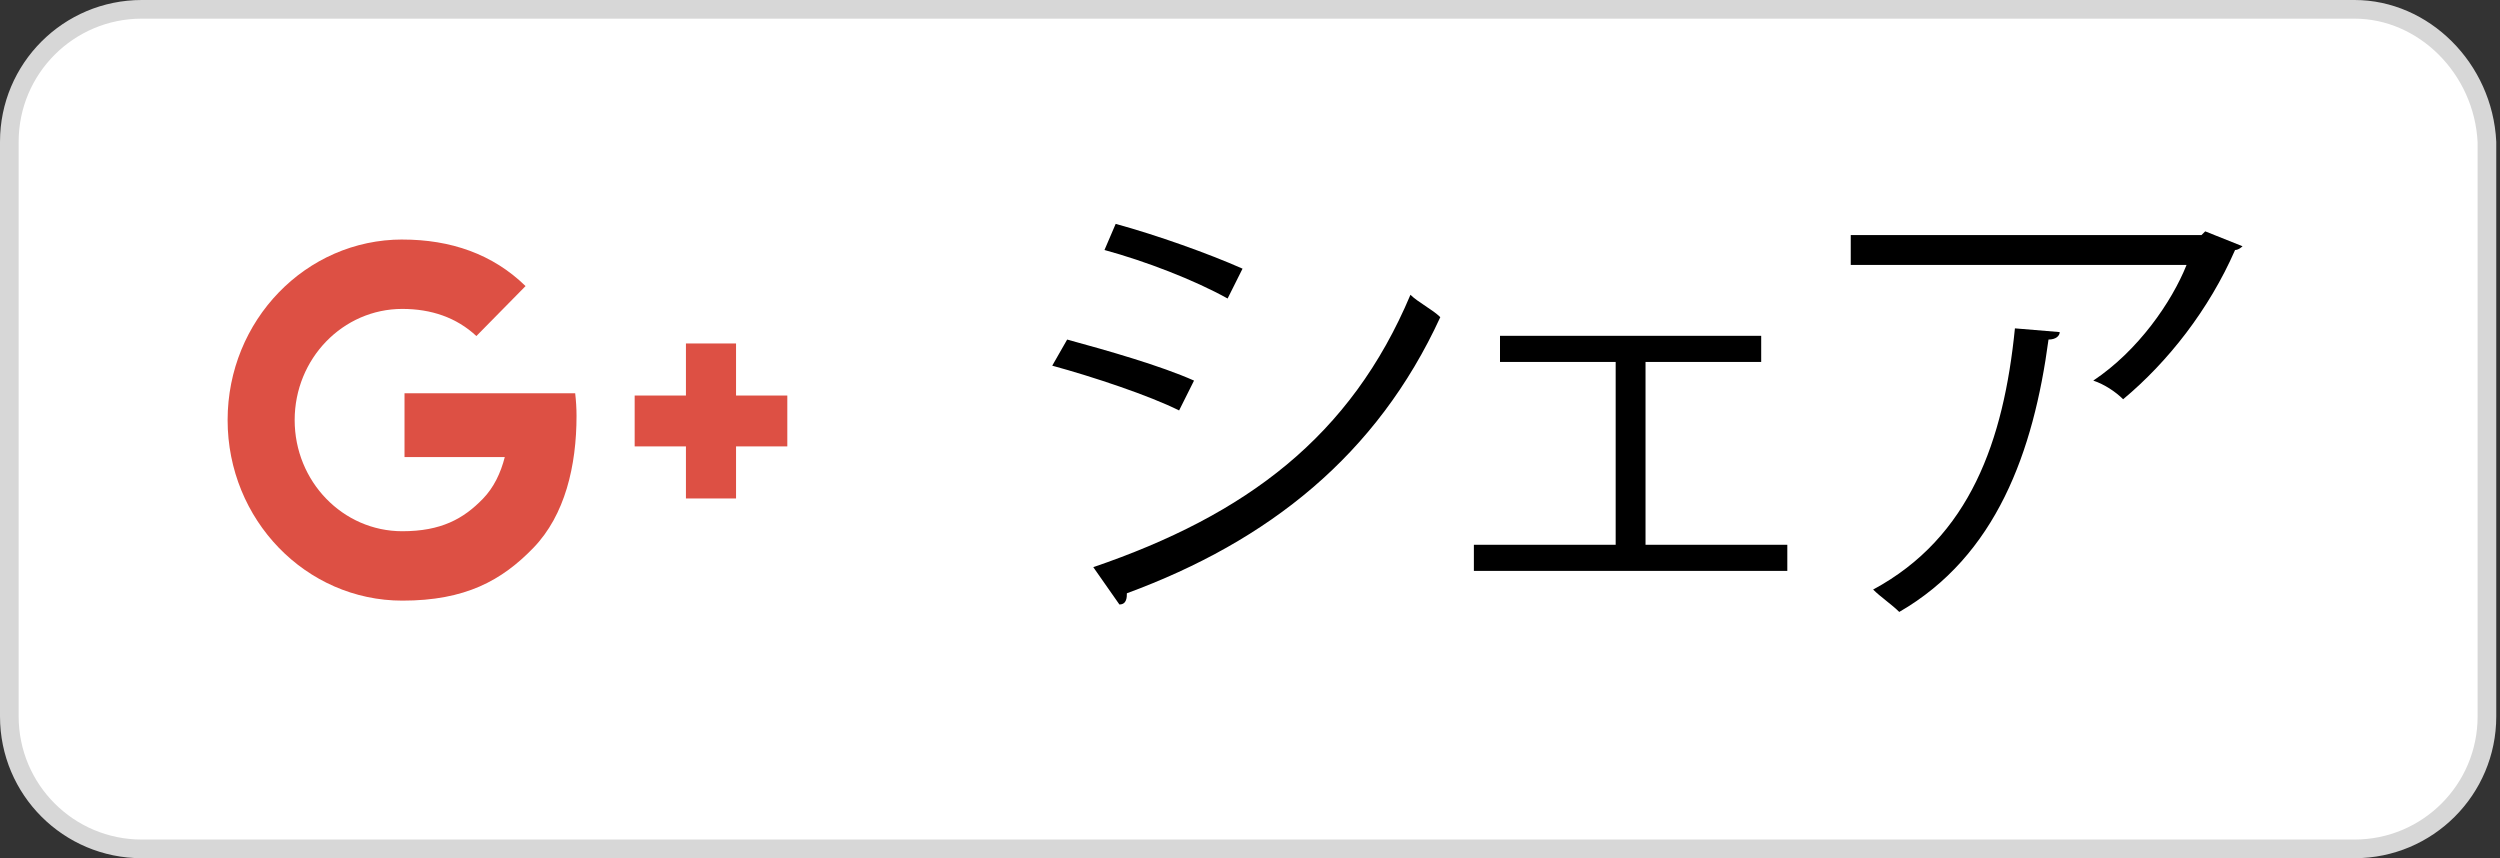 <svg width="67" height="23" viewBox="0 0 67 23" fill="none" xmlns="http://www.w3.org/2000/svg">
<rect x="0" y="0" width="67" height="23" fill="#333333" stroke="none"/>
<path d="M3.8 0.25H63.1C64.954 0.25 66.553 1.831 66.65 3.806V19.2C66.65 21.162 65.062 22.75 63.1 22.75H3.8C1.838 22.75 0.25 21.162 0.25 19.2V3.8C0.25 1.838 1.838 0.25 3.8 0.25Z" fill="white" stroke="#D7D7D7" stroke-width="0.5"/>
<path d="M28.6 9.1C29.7 9.4 31.1 9.8 32 10.2L31.6 11C30.8 10.6 29.3 10.1 28.2 9.8L28.6 9.1ZM29.3 15.2C33.4 13.8 36.2 11.7 37.8 7.9C38 8.1 38.4 8.3 38.6 8.5C36.9 12.2 34 14.5 30.2 15.9C30.2 16 30.2 16.2 30 16.2L29.3 15.2ZM29.9 6C31 6.3 32.4 6.8 33.3 7.2L32.9 8C32 7.5 30.7 7 29.6 6.7L29.9 6Z" fill="white"/>
<path d="M28.6 9.1C29.7 9.4 31.1 9.8 32 10.2L31.6 11C30.8 10.6 29.3 10.1 28.2 9.8L28.6 9.1ZM29.3 15.2C33.4 13.8 36.2 11.7 37.8 7.9C38 8.1 38.4 8.3 38.6 8.5C36.9 12.2 34 14.5 30.2 15.9C30.2 16 30.2 16.2 30 16.2L29.3 15.2ZM29.9 6C31 6.3 32.4 6.8 33.3 7.2L32.9 8C32 7.5 30.7 7 29.6 6.7L29.9 6Z" fill="black"/>
<path d="M47.2 9V9.7H44.1V14.6H47.9V15.3H39.5V14.6H43.3V9.7H40.2V9H47.2Z" fill="white"/>
<path d="M47.2 9V9.7H44.1V14.6H47.9V15.3H39.5V14.6H43.3V9.7H40.2V9H47.2Z" fill="black"/>
<path d="M60.1 6.6C60.1 6.6 60 6.7 59.9 6.7C59.2 8.3 58.1 9.7 56.9 10.7C56.7 10.5 56.4 10.3 56.1 10.2C57.3 9.4 58.2 8.1 58.6 7.1H49.6V6.3H59L59.1 6.2L60.1 6.6ZM55.2 8.9C55.2 9 55.1 9.1 54.9 9.1C54.5 12.1 53.5 14.9 50.9 16.4C50.7 16.2 50.4 16 50.2 15.8C52.8 14.4 53.7 11.8 54 8.8L55.2 8.9Z" fill="white"/>
<path d="M60.1 6.6C60.1 6.6 60 6.7 59.9 6.7C59.2 8.3 58.1 9.7 56.9 10.7C56.7 10.5 56.4 10.3 56.1 10.2C57.3 9.4 58.2 8.1 58.6 7.1H49.6V6.3H59L59.1 6.2L60.1 6.6ZM55.2 8.9C55.2 9 55.1 9.1 54.9 9.1C54.5 12.1 53.5 14.9 50.9 16.4C50.7 16.2 50.4 16 50.2 15.8C52.8 14.4 53.7 11.8 54 8.8L55.2 8.9Z" fill="black"/>
<path d="M10.785 6.419C8.197 6.419 6.1 8.586 6.1 11.258C6.1 13.93 8.197 16.097 10.785 16.097C12.47 16.097 13.447 15.558 14.294 14.683C15.142 13.807 15.451 12.483 15.451 11.147C15.451 10.943 15.438 10.74 15.415 10.54H13.588H13.24H10.841V12.25H13.528C13.419 12.677 13.234 13.066 12.942 13.367C12.42 13.906 11.819 14.237 10.781 14.237C9.188 14.237 7.897 12.903 7.897 11.258C7.897 9.613 9.188 8.279 10.781 8.279C11.556 8.279 12.232 8.508 12.767 9.006L14.085 7.667L14.083 7.665C13.204 6.808 12.078 6.42 10.785 6.42L10.785 6.419ZM18.383 9.205V10.6H17.009V11.963H18.383V13.358H19.726V11.963H21.1V10.6H19.726V9.205H18.383ZM13.238 9.601C13.239 9.602 13.24 9.604 13.24 9.605V9.603L13.238 9.601Z" fill="white"/>
<path d="M10.785 6.419C8.197 6.419 6.1 8.586 6.1 11.258C6.1 13.93 8.197 16.097 10.785 16.097C12.47 16.097 13.447 15.558 14.294 14.683C15.142 13.807 15.451 12.483 15.451 11.147C15.451 10.943 15.438 10.74 15.415 10.54H13.588H13.24H10.841V12.25H13.528C13.419 12.677 13.234 13.066 12.942 13.367C12.42 13.906 11.819 14.237 10.781 14.237C9.188 14.237 7.897 12.903 7.897 11.258C7.897 9.613 9.188 8.279 10.781 8.279C11.556 8.279 12.232 8.508 12.767 9.006L14.085 7.667L14.083 7.665C13.204 6.808 12.078 6.42 10.785 6.42L10.785 6.419ZM18.383 9.205V10.6H17.009V11.963H18.383V13.358H19.726V11.963H21.1V10.6H19.726V9.205H18.383ZM13.238 9.601C13.239 9.602 13.24 9.604 13.24 9.605V9.603L13.238 9.601Z" fill="#DD5044"/>
</svg>
